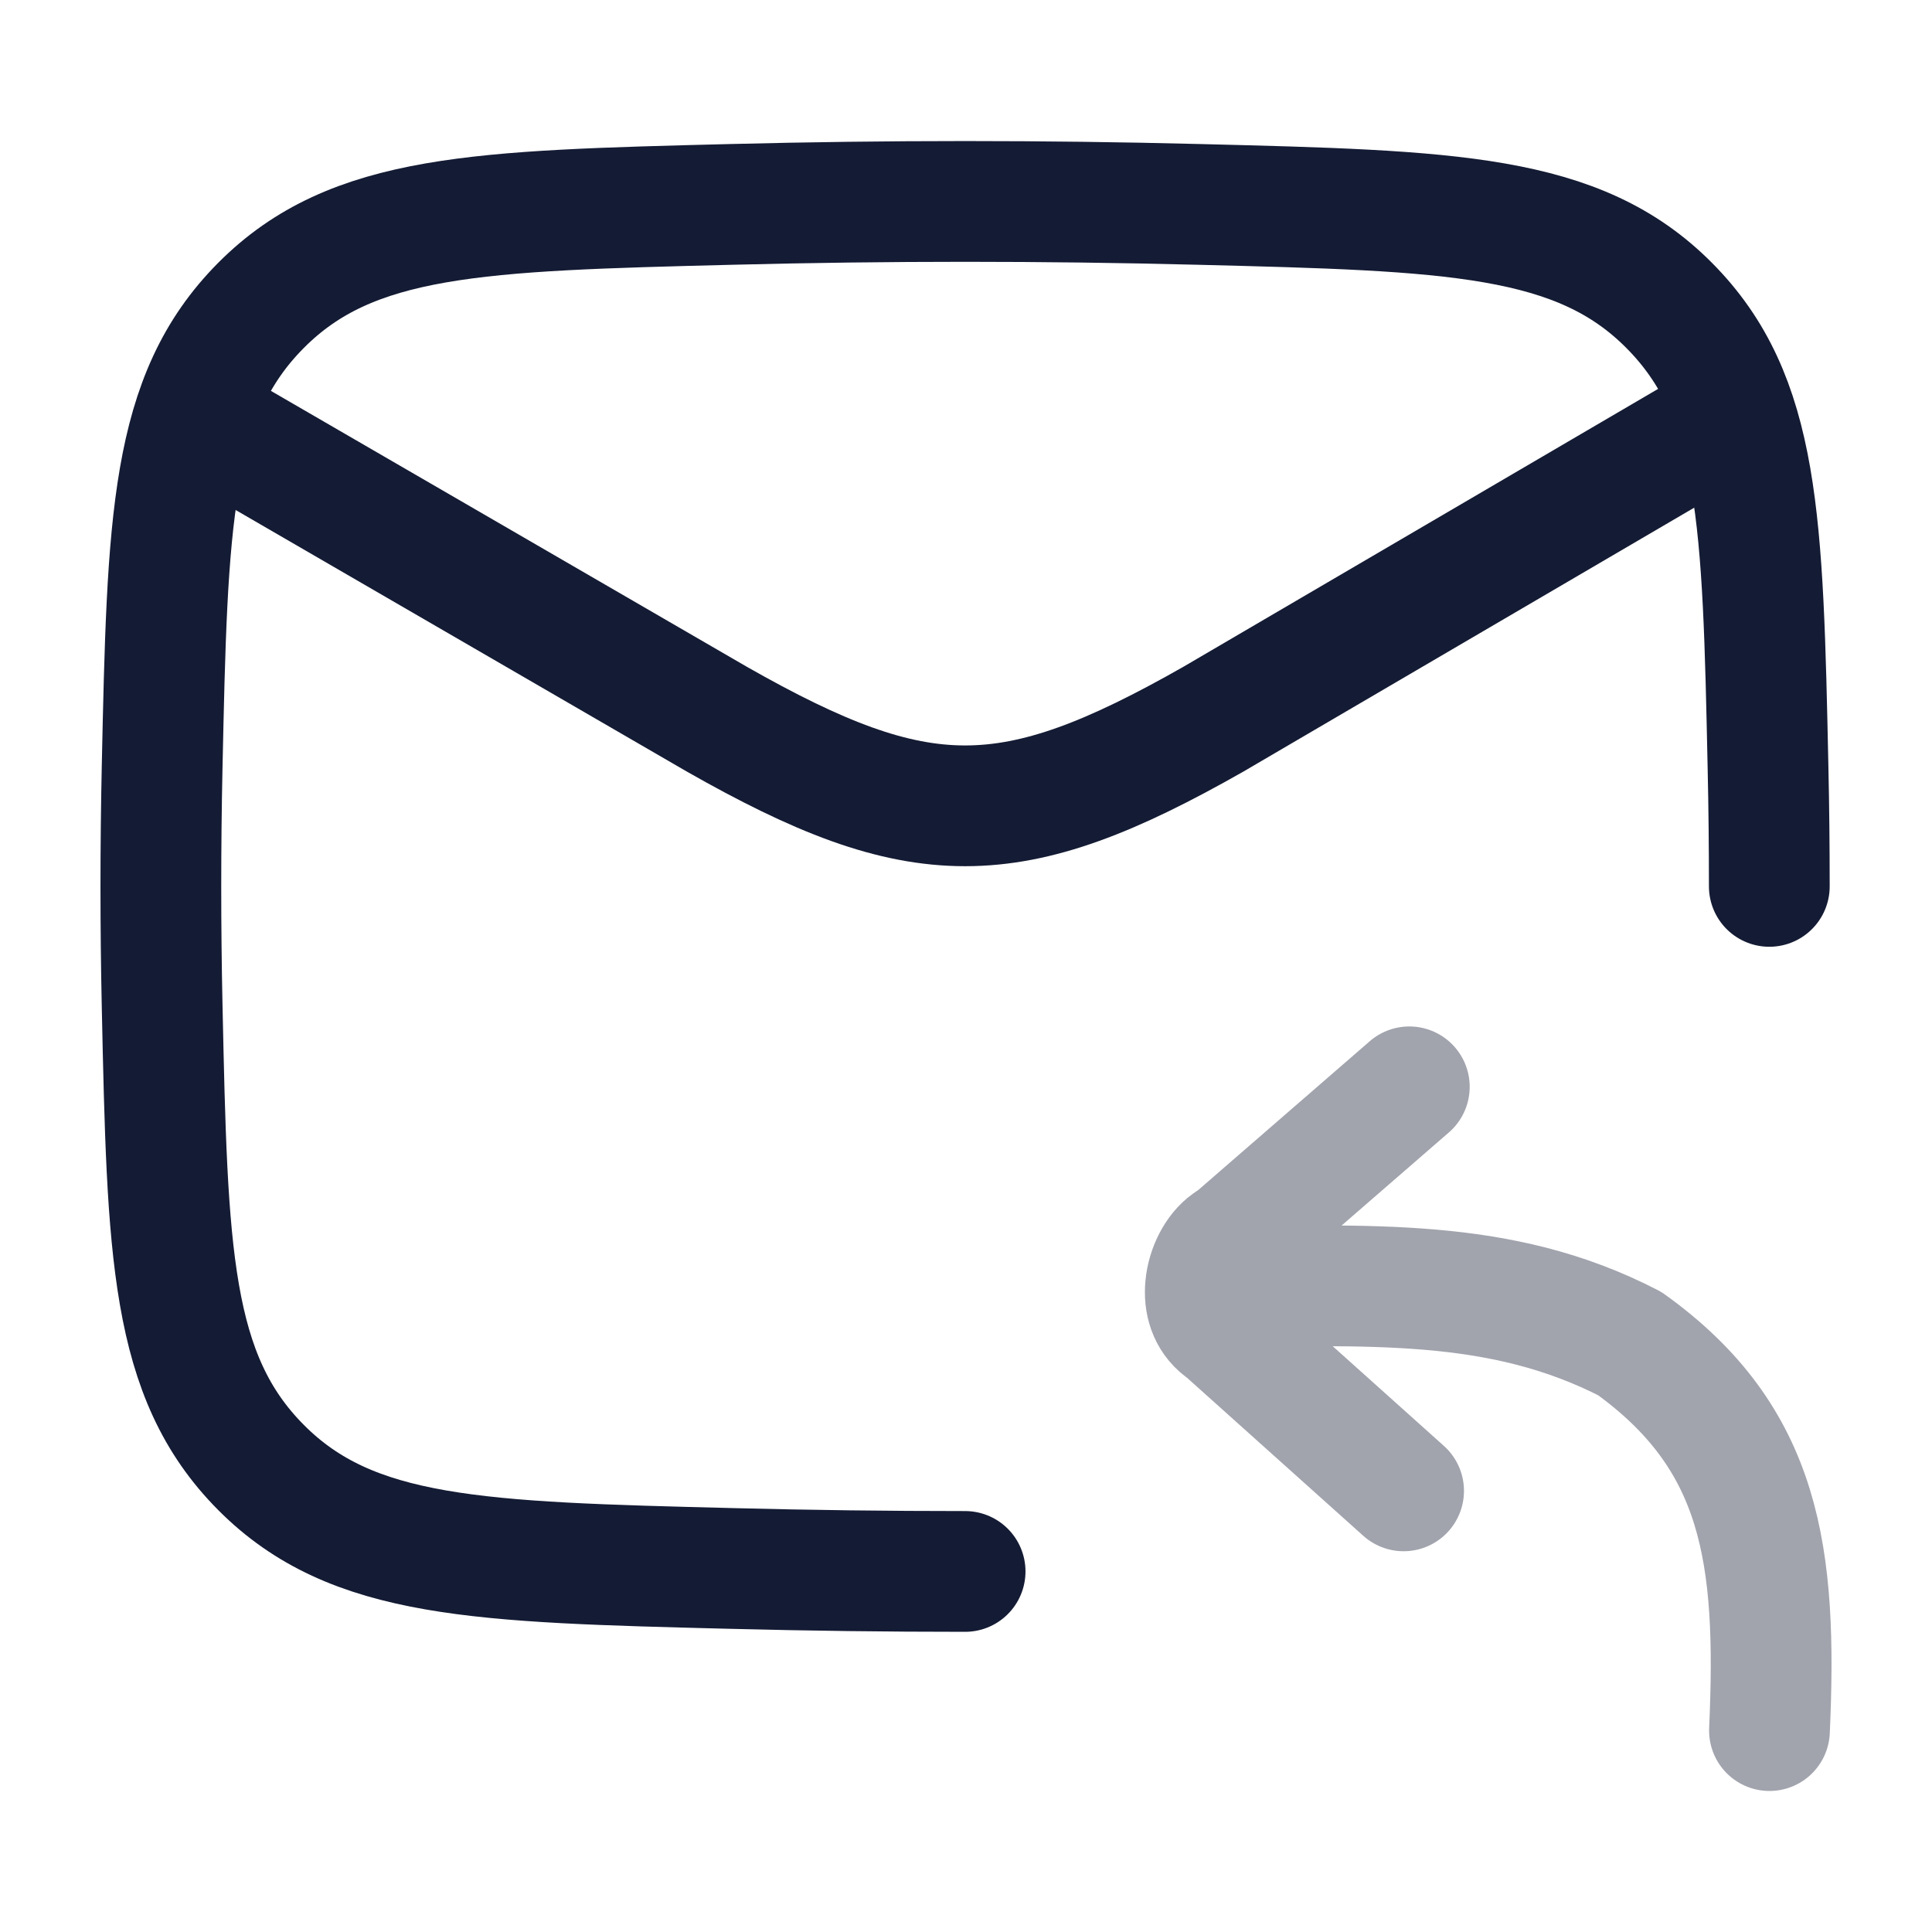 <svg width="24" height="24" viewBox="0 0 24 24" fill="none" xmlns="http://www.w3.org/2000/svg">
<path d="M21.979 11.011C21.979 10.52 21.974 10.027 21.963 9.534C21.898 6.465 21.865 4.931 20.735 3.794C19.605 2.657 18.033 2.618 14.887 2.539C12.949 2.49 11.029 2.49 9.09 2.539C5.945 2.618 4.372 2.657 3.242 3.794C2.112 4.931 2.08 6.465 2.014 9.534C1.993 10.521 1.993 11.502 2.014 12.489C2.08 15.558 2.112 17.092 3.242 18.229C4.372 19.366 5.945 19.405 9.09 19.484C10.06 19.509 11.024 19.521 11.989 19.521" stroke="#141B34" stroke-width="1.5" stroke-linecap="round" stroke-linejoin="round"/>
<path d="M2.54 5.244L8.905 8.934C11.428 10.369 12.55 10.369 15.073 8.934L21.457 5.197" stroke="#141B34" stroke-width="1.5" stroke-linecap="round" stroke-linejoin="round"/>
<path opacity="0.4" d="M21.981 21.498C22.078 19.324 21.888 17.87 20.246 16.691C18.62 15.852 16.998 15.979 14.976 15.979M14.976 15.979C14.996 15.758 15.111 15.541 15.256 15.438C15.294 15.411 15.334 15.387 15.368 15.357L17.507 13.501M14.976 15.979C14.957 16.175 15.011 16.375 15.182 16.505C15.202 16.52 15.221 16.534 15.24 16.551L17.436 18.52" stroke="#141B34" stroke-width="1.5" stroke-linecap="round" stroke-linejoin="round"/>
</svg>
